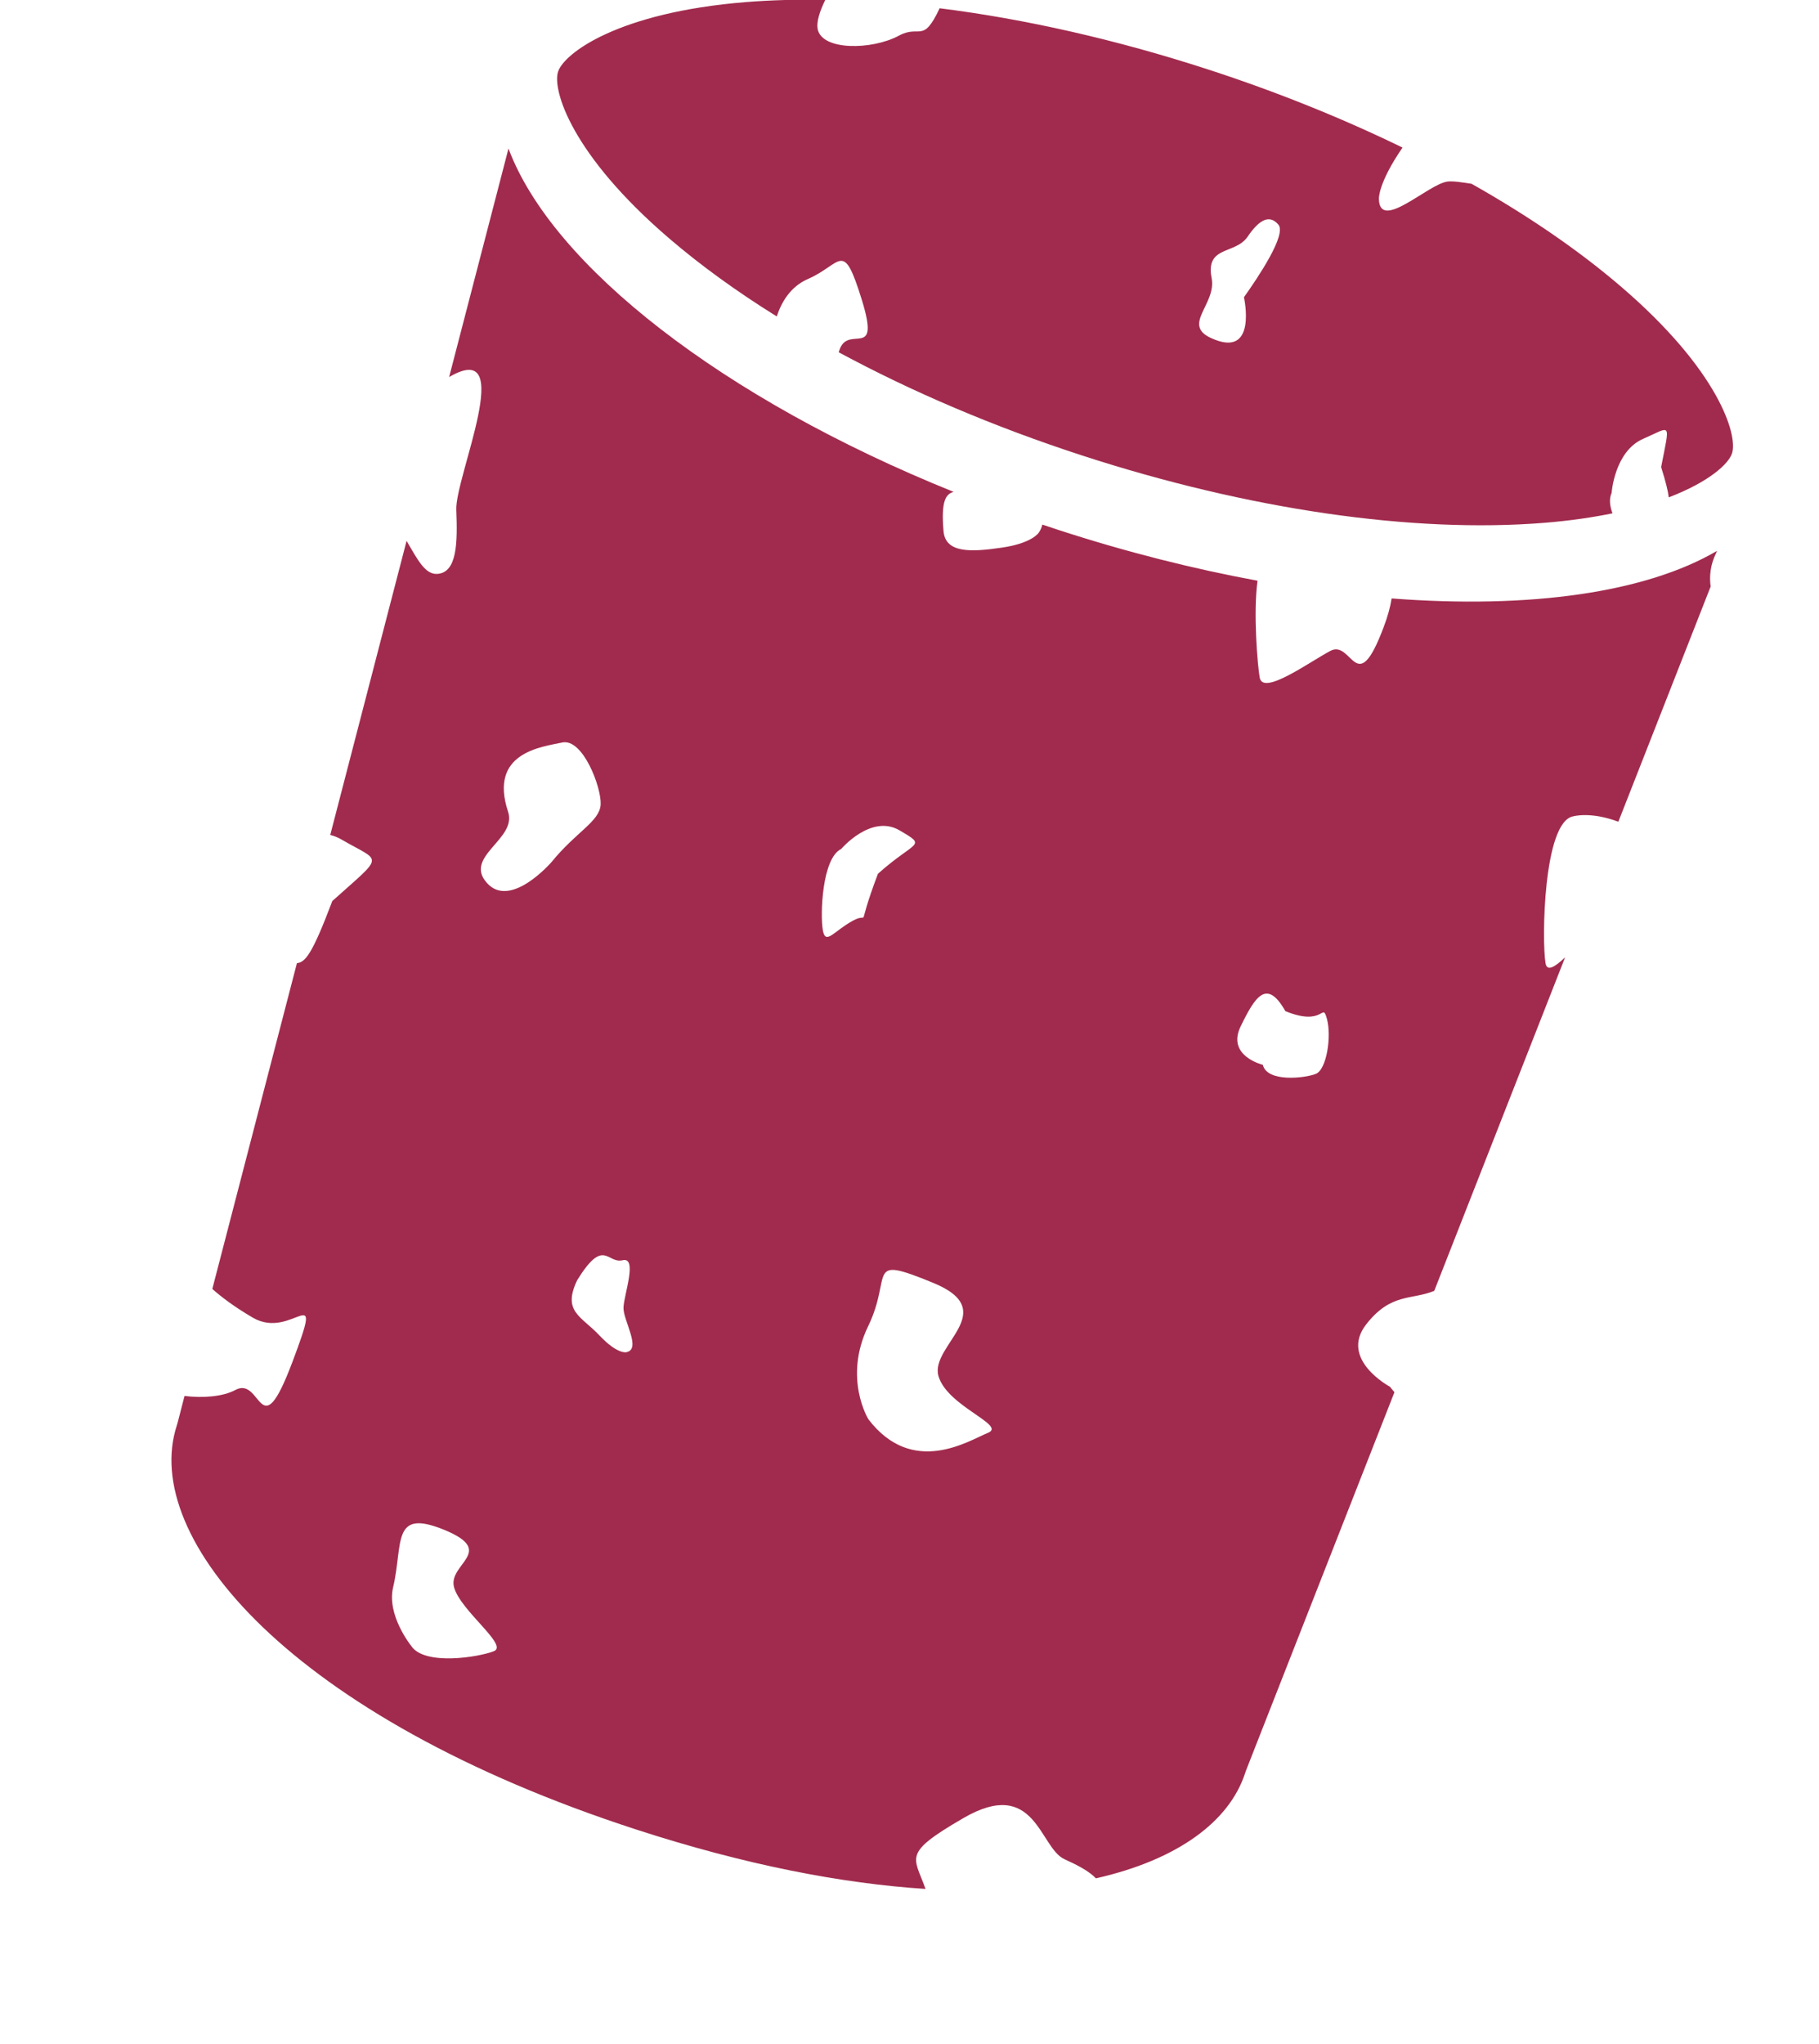 <svg width="65" height="73" viewBox="0 0 65 73" fill="none" xmlns="http://www.w3.org/2000/svg">
<g clip-path="url(#clip0_590_12066)">
<path d="M56.218 29.158C56.218 29.158 56.835 28.977 57.83 29.351L61.128 20.95C61.077 20.579 61.117 20.173 61.327 19.745C61.337 19.721 61.344 19.699 61.356 19.676C58.814 21.167 54.672 21.756 49.728 21.375C49.683 21.671 49.592 22.011 49.438 22.415C48.457 25.017 48.326 22.823 47.532 23.252C46.737 23.681 45.127 24.855 45.014 24.201C44.937 23.771 44.778 21.885 44.937 20.742C42.644 20.32 40.249 19.718 37.817 18.927C37.626 18.865 37.437 18.801 37.248 18.737C37.224 18.833 37.187 18.928 37.119 19.026C37.119 19.026 36.889 19.401 35.808 19.559C34.726 19.717 33.765 19.781 33.714 18.945C33.623 17.88 33.807 17.637 34.079 17.57C25.807 14.236 19.733 9.485 18.17 5.306L16.049 13.467C18.507 12.034 16.262 17.029 16.305 18.205C16.352 19.392 16.334 20.435 15.642 20.498C15.202 20.537 14.937 20.02 14.529 19.318L11.801 29.823C11.935 29.858 12.07 29.907 12.203 29.986C13.639 30.823 13.771 30.481 11.875 32.183C11.149 34.103 10.909 34.367 10.61 34.403L7.587 46.039C7.886 46.305 8.347 46.663 9.035 47.065C10.472 47.903 11.627 45.525 10.446 48.655C9.265 51.785 9.365 49.131 8.41 49.648C7.966 49.886 7.25 49.944 6.594 49.861L6.348 50.814C6.336 50.851 6.328 50.886 6.316 50.922C5.021 54.908 10.334 61.318 22.734 65.347C26.635 66.615 30.105 67.279 33.072 67.469C32.66 66.299 32.225 66.217 34.422 64.941C37.001 63.441 37.144 66.001 38.035 66.406C38.496 66.615 38.913 66.83 39.162 67.091C42.086 66.429 43.932 65.059 44.495 63.327C44.506 63.291 44.518 63.256 44.532 63.221L49.829 49.727C49.779 49.666 49.724 49.601 49.666 49.531C49.666 49.531 47.837 48.551 48.826 47.296C49.705 46.175 50.437 46.44 51.251 46.108L55.927 34.195C55.558 34.544 55.282 34.711 55.229 34.408C55.09 33.619 55.145 29.346 56.218 29.158L56.218 29.158ZM19.713 30.786C19.713 30.786 18.249 32.487 17.401 31.539C16.55 30.592 18.483 29.978 18.157 28.999C17.452 26.872 19.355 26.681 20.09 26.521C20.826 26.362 21.492 28.118 21.464 28.731C21.432 29.344 20.593 29.703 19.713 30.786L19.713 30.786ZM17.652 58.976C17.127 59.188 15.152 59.515 14.686 58.777C14.686 58.777 13.81 57.69 14.048 56.693C14.414 55.14 13.975 53.866 15.873 54.643C17.773 55.422 15.992 55.858 16.226 56.697C16.459 57.538 18.177 58.765 17.652 58.976L17.652 58.976ZM22.382 48.298C22.382 48.298 22.07 48.388 21.418 47.697C20.767 47.005 20.083 46.848 20.628 45.721C21.583 44.179 21.695 45.148 22.246 45.014C22.796 44.88 22.294 46.244 22.28 46.704C22.264 47.16 22.934 48.193 22.382 48.298L22.382 48.298ZM31.372 31.209C30.539 33.417 31.153 32.521 30.48 32.884C29.803 33.247 29.5 33.779 29.403 33.224C29.304 32.666 29.375 30.654 30.057 30.325C30.057 30.325 31.13 29.066 32.142 29.658C33.157 30.25 32.711 30.01 31.373 31.209L31.372 31.209ZM35.304 51.178C34.624 51.453 32.619 52.766 31.032 50.695C31.032 50.695 30.122 49.229 31.021 47.373C31.92 45.516 30.875 44.811 33.341 45.819C35.807 46.828 33.232 48.052 33.533 49.143C33.838 50.233 35.985 50.905 35.304 51.178L35.304 51.178ZM47.02 38.357C46.632 38.513 45.275 38.667 45.126 38.033C45.126 38.033 43.82 37.721 44.333 36.661C44.848 35.602 45.263 34.935 45.931 36.116C47.337 36.692 47.241 35.764 47.415 36.387C47.587 37.009 47.41 38.2 47.02 38.357L47.02 38.357Z" fill="#A12B4E"/>
<path d="M23.906 8.51C25.034 9.478 26.328 10.414 27.757 11.303C27.916 10.815 28.233 10.242 28.869 9.966C30.094 9.431 30.118 8.529 30.794 10.702C31.468 12.876 30.359 11.608 30.015 12.451C29.999 12.491 29.984 12.537 29.97 12.582C32.583 13.993 35.53 15.249 38.677 16.272C44.613 18.201 50.477 19.053 55.188 18.674C56.104 18.6 56.911 18.481 57.621 18.335C57.524 18.077 57.494 17.821 57.589 17.607C57.589 17.607 57.691 16.122 58.715 15.675C59.741 15.228 59.679 15.03 59.359 16.683C59.527 17.22 59.606 17.547 59.631 17.765C61.074 17.213 61.771 16.567 61.893 16.191C62.105 15.54 61.415 13.229 57.928 10.24C56.42 8.946 54.612 7.708 52.584 6.564C52.247 6.513 51.933 6.462 51.729 6.485C51.037 6.566 49.298 8.295 49.274 7.104C49.274 7.104 49.234 6.556 50.118 5.271C47.962 4.222 45.621 3.277 43.16 2.478C39.882 1.413 36.629 0.678 33.577 0.295C32.971 1.585 32.885 0.862 32.12 1.274C31.163 1.791 29.355 1.817 29.216 1.027C29.174 0.783 29.288 0.407 29.492 -0.006C28.506 -0.024 27.555 0.002 26.647 0.075C22.07 0.445 20.154 1.909 19.942 2.56C19.731 3.212 20.42 5.522 23.906 8.51L23.906 8.51ZM44.583 8.453C45.023 7.805 45.381 7.669 45.683 8.025C45.982 8.381 44.954 9.909 44.451 10.617C44.451 10.617 44.959 12.864 43.258 12.066C42.237 11.588 43.478 10.855 43.296 9.932C43.069 8.762 44.142 9.101 44.583 8.453L44.583 8.453Z" fill="#A12B4E"/>
</g>
<defs>
<clipPath id="clip0_590_12066">
<rect width="45.772" height="66.224" fill="white" transform="translate(21.355 -4.652) rotate(18)"/>
</clipPath>
</defs>
</svg>
